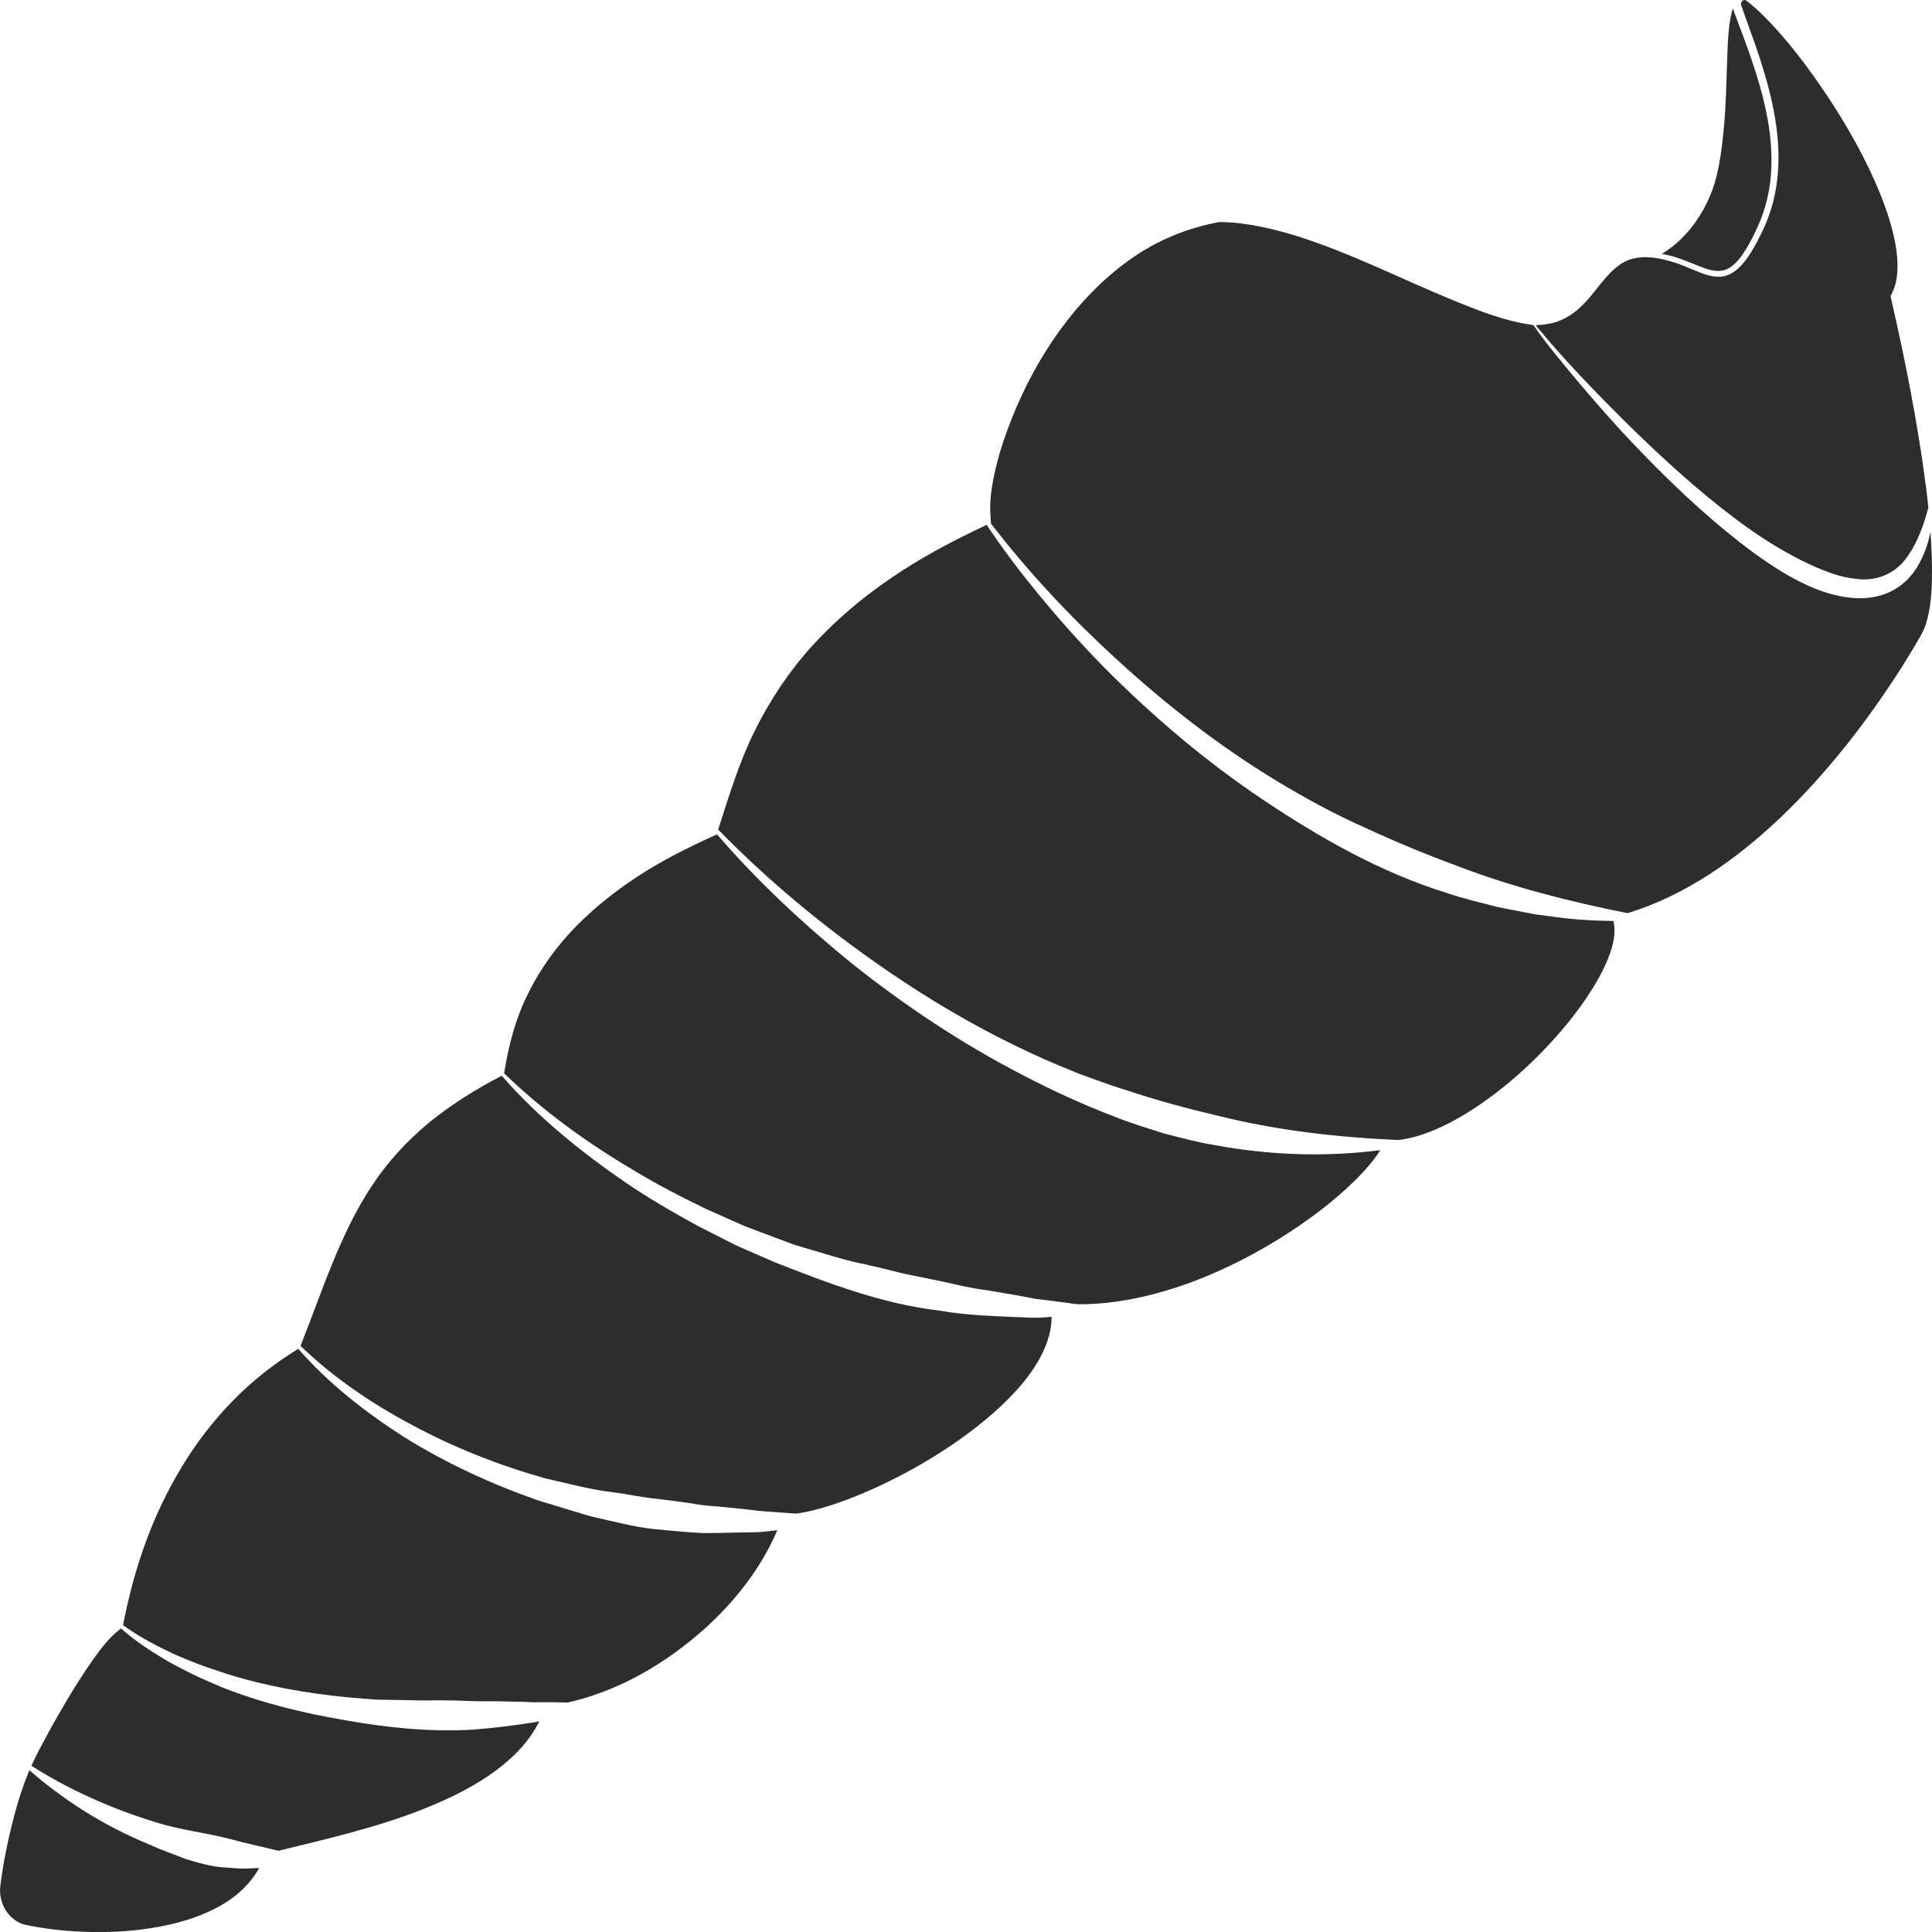 <?xml version="1.0" encoding="utf-8"?>
<!-- Generator: Adobe Illustrator 24.1.2, SVG Export Plug-In . SVG Version: 6.00 Build 0)  -->
<svg version="1.1" id="Layer_1" xmlns="http://www.w3.org/2000/svg" xmlns:xlink="http://www.w3.org/1999/xlink" x="0px" y="0px"
	 viewBox="0 0 128 128" style="enable-background:new 0 0 128 128;" xml:space="preserve">
<style type="text/css">
	.st0{fill:#2D2D2D;}
</style>
<g>
	<path class="st0" d="M47.82,101.56l-1.24,0.01c-0.41-0.02-0.82-0.05-1.24-0.08c-0.82-0.07-1.65-0.14-2.47-0.24
		c-0.82-0.11-1.63-0.31-2.44-0.49l-1.21-0.28c-0.4-0.09-0.79-0.24-1.19-0.35l-2.37-0.72c-3.12-1.09-6.13-2.48-8.92-4.22
		c-2.56-1.65-4.99-3.54-6.98-5.83l-0.11,0.07c-1.56,0.97-3,2.11-4.27,3.42c-1.27,1.31-2.39,2.76-3.34,4.34
		c-0.95,1.57-1.75,3.24-2.38,4.97c-0.64,1.74-1.11,3.5-1.48,5.37l-0.03,0.14c0.93,0.67,1.95,1.24,2.99,1.73
		c0.61,0.31,1.26,0.55,1.89,0.81c0.64,0.25,1.3,0.45,1.94,0.67c2.61,0.83,5.32,1.3,8.04,1.57c0.68,0.05,1.36,0.12,2.04,0.16
		l2.05,0.03c0.68,0.03,1.36,0.02,2.05,0.01c0.68,0,1.37,0.02,2.05,0.05c0.68,0.03,1.37,0,2.06,0.02c0.69,0.02,1.38,0.02,2.07,0.06
		c0.75-0.01,1.5-0.01,2.25,0.02c1.3-0.28,2.57-0.74,3.78-1.31c1.52-0.72,2.95-1.64,4.27-2.69c2.51-2,4.64-4.54,5.87-7.42
		c-0.4,0.05-0.81,0.09-1.21,0.13C49.47,101.53,48.65,101.53,47.82,101.56z"/>
	<path class="st0" d="M67.87,87.28c-1.88-0.08-3.78-0.12-5.64-0.45c-3.77-0.44-7.35-1.81-10.85-3.18l-2.59-1.13l-2.52-1.28
		c-1.65-0.9-3.28-1.84-4.83-2.9c-2.99-2.05-5.82-4.35-8.2-7.07c-1.7,0.88-3.33,1.9-4.81,3.1c-1.47,1.22-2.77,2.63-3.81,4.22
		c-2.1,3.18-3.24,6.88-4.68,10.5l-0.03,0.08c2.16,2.08,4.67,3.79,7.3,5.19c2.82,1.53,5.82,2.71,8.89,3.58
		c1.56,0.35,3.1,0.78,4.69,0.95c0.79,0.11,1.57,0.27,2.36,0.37c0.79,0.09,1.58,0.19,2.37,0.3c0.39,0.06,0.79,0.13,1.18,0.18
		l1.19,0.1c0.8,0.09,1.59,0.15,2.4,0.26c0.82,0.07,1.64,0.12,2.46,0.18c0.78-0.1,1.63-0.33,2.45-0.6c0.91-0.3,1.82-0.67,2.71-1.07
		c1.78-0.81,3.5-1.76,5.11-2.85c1.61-1.09,3.13-2.32,4.39-3.72c1.24-1.39,2.23-3.05,2.26-4.7l0-0.1
		C69.08,87.3,68.47,87.33,67.87,87.28z"/>
	<path class="st0" d="M14.84,123.72c-0.87-0.06-1.7-0.3-2.52-0.55c-0.8-0.32-1.61-0.59-2.39-0.95c-1.58-0.65-3.09-1.43-4.52-2.34
		c-1.21-0.79-2.38-1.64-3.46-2.6c-0.02,0.04-0.03,0.08-0.05,0.11c-0.71,1.74-1.18,3.61-1.55,5.49c-0.09,0.47-0.17,0.94-0.24,1.42
		c-0.07,0.49-0.16,0.93-0.07,1.36c0.13,0.81,0.7,1.58,1.53,1.84c1.47,0.32,2.97,0.47,4.47,0.5c1.51,0.03,3.02-0.07,4.5-0.35
		c1.47-0.27,2.92-0.72,4.18-1.46c1.03-0.6,1.9-1.43,2.45-2.43c-0.34,0.02-0.69,0.03-1.04,0.04
		C15.7,123.79,15.27,123.75,14.84,123.72z"/>
	<path class="st0" d="M31.25,114.6c-2.82,0.15-5.65-0.14-8.43-0.64c-2.78-0.47-5.54-1.15-8.16-2.19c-0.64-0.29-1.3-0.55-1.93-0.86
		c-0.62-0.33-1.26-0.62-1.86-1c-1.01-0.59-1.98-1.25-2.85-2.02l-0.13,0.1c-0.61,0.46-1.21,1.23-1.74,1.98
		c-0.54,0.77-1.05,1.57-1.55,2.39c-0.49,0.82-0.97,1.65-1.43,2.5c-0.39,0.72-0.77,1.41-1.09,2.13c1.22,0.77,2.49,1.46,3.79,2.05
		c1.49,0.69,3.03,1.26,4.58,1.73c1.56,0.48,3.17,0.65,4.72,1.05c1.08,0.3,2.16,0.52,3.28,0.8c1.57-0.39,3.13-0.75,4.66-1.17
		c1.74-0.47,3.47-1,5.12-1.67c1.65-0.67,3.26-1.46,4.64-2.49c1.2-0.89,2.24-1.98,2.86-3.25c-0.1,0.02-0.19,0.04-0.29,0.06
		C34.06,114.32,32.66,114.49,31.25,114.6z"/>
	<path class="st0" d="M80.45,75.86c-1.12-0.18-2.22-0.48-3.32-0.76c-1.08-0.35-2.17-0.67-3.22-1.09c-2.12-0.81-4.18-1.75-6.18-2.8
		c-4.01-2.07-7.76-4.57-11.27-7.36c-3.22-2.62-6.27-5.45-8.97-8.59l-0.01,0.03l-0.27,0.12c-1.66,0.76-3.3,1.58-4.83,2.57
		c-1.53,0.99-2.97,2.12-4.24,3.42c-1.27,1.3-2.35,2.79-3.15,4.42c-0.82,1.63-1.29,3.41-1.58,5.22l-0.01,0.07
		c2.57,2.49,5.49,4.6,8.56,6.41c1.57,0.96,3.21,1.8,4.87,2.6l2.52,1.12l2.58,0.97l0.64,0.24l0.66,0.2l1.32,0.39
		c0.88,0.26,1.75,0.53,2.65,0.7c0.89,0.2,1.78,0.41,2.67,0.64l2.69,0.55c0.89,0.2,1.79,0.42,2.69,0.53c0.9,0.16,1.81,0.29,2.72,0.47
		l0.68,0.13l0.69,0.08l1.38,0.18c0.21,0.03,0.43,0.06,0.65,0.09c1.75,0.02,3.52-0.26,5.24-0.72c1.95-0.52,3.84-1.29,5.65-2.21
		c1.81-0.93,3.55-2.02,5.17-3.25c0.81-0.62,1.58-1.28,2.3-1.98c0.65-0.64,1.27-1.34,1.72-2.05C87.82,76.67,84.08,76.54,80.45,75.86z
		"/>
	<path class="st0" d="M114.96,34.36c1.23,0.92,2.51,1.78,3.84,2.48c0.66,0.36,1.34,0.68,2.03,0.95c0.68,0.27,1.38,0.48,2.07,0.55
		c1.38,0.22,2.7-0.31,3.51-1.52c0.64-0.92,1.04-2.03,1.35-3.19c-0.05-0.43-0.09-0.87-0.15-1.3c-0.54-4.21-1.37-8.4-2.32-12.55
		l-0.04-0.16l0.08-0.15c0.48-0.93,0.45-2.14,0.25-3.28c-0.21-1.15-0.58-2.28-1.03-3.39c-0.9-2.21-2.09-4.32-3.41-6.33
		c-1.33-2-2.78-3.94-4.49-5.61c-0.22-0.2-0.43-0.4-0.66-0.59c-0.1-0.09-0.25-0.2-0.33-0.25c-0.04-0.03-0.08-0.03-0.15-0.01
		c-0.06,0.03-0.12,0.08-0.15,0.15c-0.02,0.08-0.03,0.08,0.01,0.22l0.3,0.85c0.41,1.14,0.83,2.28,1.18,3.45
		c0.7,2.33,1.19,4.8,0.89,7.27c-0.14,1.23-0.51,2.44-1.06,3.54c-0.27,0.55-0.56,1.09-0.92,1.61c-0.37,0.49-0.82,1.02-1.5,1.19
		c-0.69,0.15-1.32-0.11-1.87-0.33c-0.56-0.23-1.11-0.48-1.68-0.64c-1.12-0.33-2.41-0.49-3.38,0.21c-0.97,0.66-1.57,1.77-2.44,2.64
		c-0.43,0.44-0.94,0.82-1.52,1.06c-0.5,0.21-1.03,0.29-1.57,0.31c-0.01,0.01-0.03,0.02-0.05,0.02c1.92,2.33,4.07,4.55,6.24,6.69
		C110.21,30.42,112.5,32.51,114.96,34.36z"/>
	<path class="st0" d="M127.9,35.24c-0.14,0.7-0.37,1.39-0.73,2.06c-0.39,0.74-1.01,1.43-1.81,1.84c-0.8,0.43-1.73,0.54-2.58,0.48
		c-1.73-0.15-3.23-0.86-4.61-1.67c-1.37-0.83-2.63-1.78-3.85-2.78c-2.43-2-4.65-4.2-6.78-6.48c-1.06-1.15-2.08-2.32-3.08-3.51
		c-0.99-1.19-1.97-2.35-2.87-3.64c-0.01,0-0.02,0-0.02,0c-0.01,0-0.01-0.01-0.02-0.01c-1.82-0.24-3.54-0.93-5.22-1.61
		c-1.74-0.72-3.45-1.5-5.16-2.25c-1.71-0.75-3.43-1.45-5.18-2.01c-1.72-0.53-3.49-0.94-5.21-0.95c-2.13,0.39-4.17,1.23-5.94,2.5
		c-1.78,1.27-3.32,2.88-4.62,4.67c-1.3,1.79-2.36,3.77-3.18,5.83c-0.41,1.03-0.77,2.08-1.03,3.14c-0.26,1.05-0.45,2.16-0.4,3.1
		l0.04,0.71l-0.01,0.01c2.48,3.22,5.26,6.19,8.25,8.93c3.29,3.03,6.83,5.79,10.63,8.1c1.9,1.15,3.85,2.22,5.88,3.12
		c2.01,0.93,4.05,1.78,6.12,2.54c3.63,1.4,7.41,2.36,11.3,3.14c3.83-1.16,7.24-3.57,10.18-6.37c3.04-2.91,5.66-6.28,7.94-9.84
		c0.28-0.45,0.56-0.9,0.83-1.35c0.26-0.44,0.57-0.94,0.73-1.33c0.34-0.88,0.45-1.93,0.49-2.96
		C128.02,37.51,127.98,36.38,127.9,35.24z"/>
	<path class="st0" d="M106.9,61.02c-1.44-0.02-2.89-0.11-4.32-0.33l-0.85-0.11c-0.28-0.05-0.56-0.11-0.84-0.16l-1.69-0.33
		c-1.11-0.29-2.23-0.55-3.32-0.92c-4.4-1.36-8.43-3.66-12.21-6.19c-3.79-2.54-7.27-5.5-10.47-8.71c-1.59-1.62-3.1-3.31-4.53-5.06
		c-1.17-1.43-2.28-2.9-3.3-4.44l-0.35,0.17c-2.09,0.99-4.13,2.08-6.03,3.39c-1.9,1.29-3.65,2.78-5.19,4.47
		c-1.53,1.69-2.8,3.6-3.81,5.65c-1.02,2.05-1.68,4.25-2.41,6.51c2.91,2.98,6.1,5.69,9.46,8.12c3.58,2.6,7.37,4.9,11.37,6.74
		c0.99,0.47,2.01,0.88,3.03,1.3c1.03,0.37,2.05,0.77,3.1,1.08c2.07,0.7,4.18,1.26,6.31,1.76c3.84,0.95,7.78,1.39,11.8,1.57
		c1.54-0.19,3.1-0.91,4.52-1.78c1.56-0.96,3.01-2.13,4.35-3.42c1.33-1.29,2.56-2.7,3.59-4.22c0.51-0.76,0.98-1.55,1.33-2.37
		c0.35-0.8,0.6-1.68,0.51-2.38L106.9,61.02z"/>
	<path class="st0" d="M112.54,17.62c0.55,0.22,1.13,0.42,1.65,0.29c0.52-0.13,0.93-0.58,1.26-1.05c0.33-0.48,0.61-1.01,0.87-1.56
		c0.53-1.08,0.85-2.22,0.98-3.4c0.25-2.37-0.24-4.77-0.96-7.05c-0.36-1.15-0.78-2.28-1.21-3.41l-0.32-0.86c0-0.01,0-0.01-0.01-0.02
		c-0.11,0.37-0.18,0.77-0.23,1.15c-0.09,0.76-0.12,1.52-0.14,2.3c-0.06,1.54-0.08,3.1-0.24,4.67c-0.16,1.56-0.35,3.19-1.06,4.66
		c-0.67,1.41-1.7,2.69-3.03,3.48c0.24,0.04,0.48,0.1,0.72,0.16C111.41,17.16,111.98,17.4,112.54,17.62z"/>
</g>
</svg>
